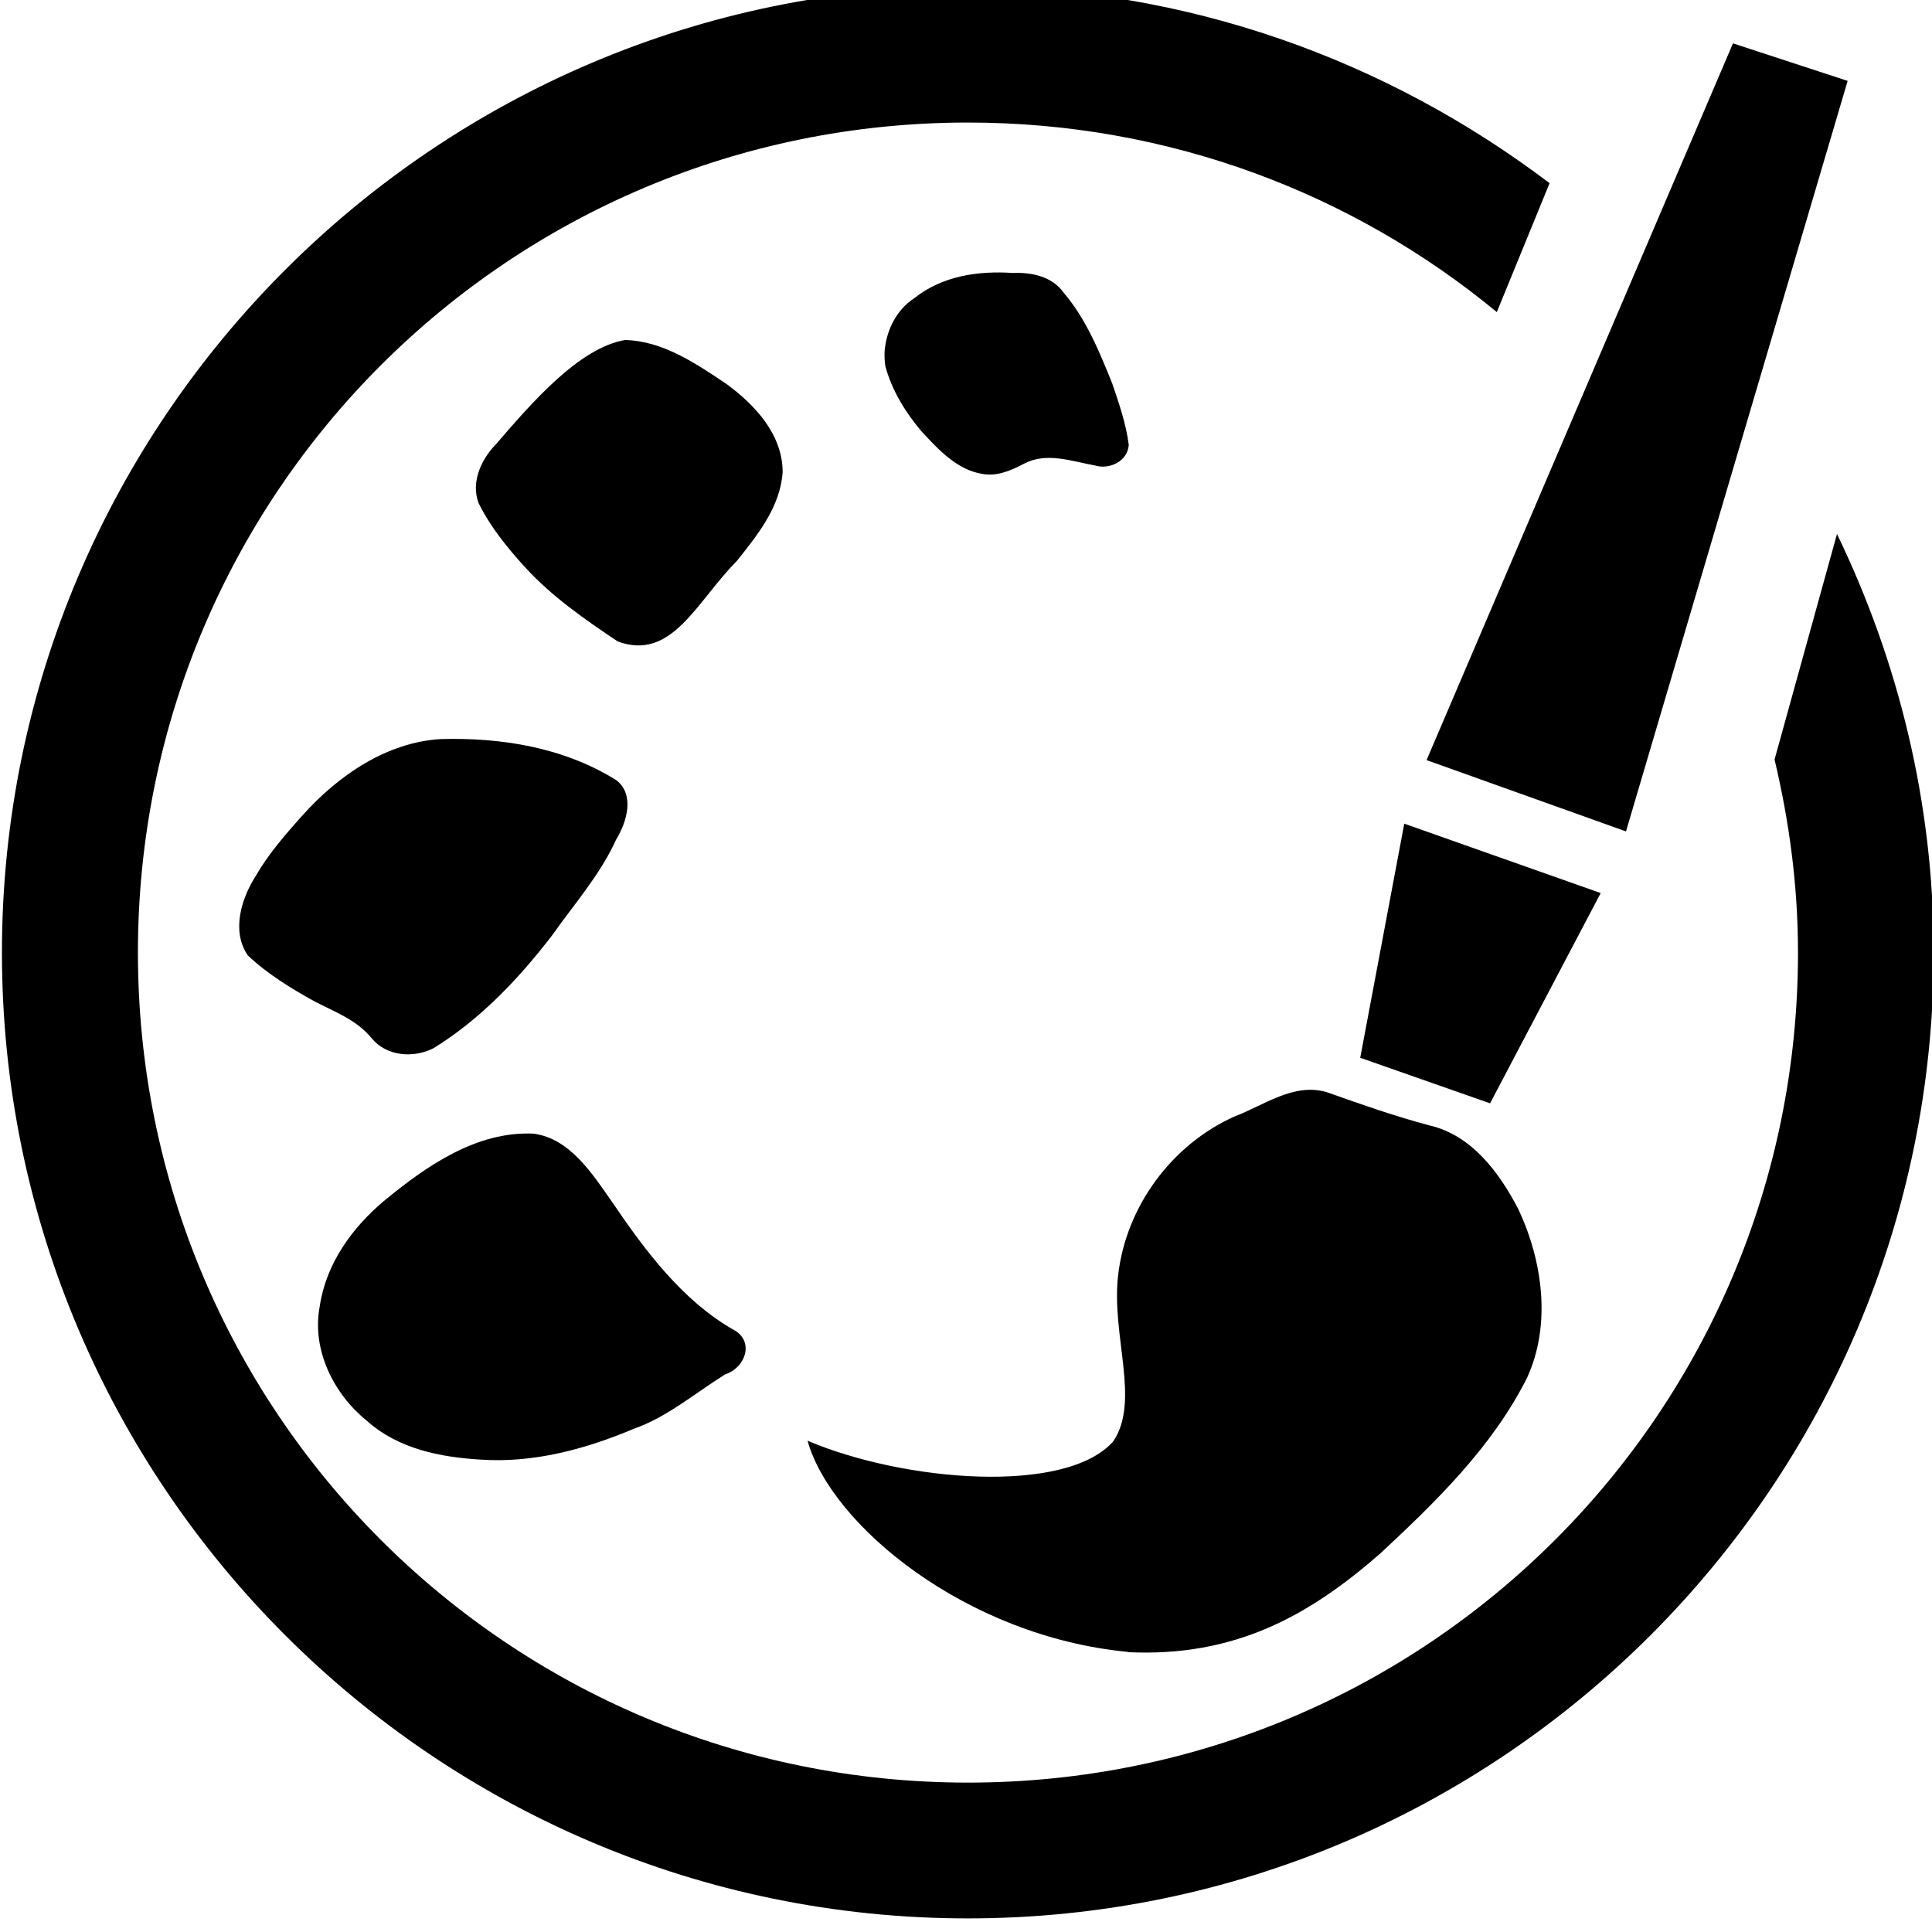 <?xml version="1.0" encoding="UTF-8" standalone="no"?>
<!-- Created with Inkscape (http://www.inkscape.org/) -->

<svg
   width="45"
   height="45"
   viewBox="0 0 11.906 11.906"
   version="1.1"
   id="svg1"
   xml:space="preserve"
   inkscape:version="1.4.2 (1:1.4.2+202505120737+ebf0e940d0)"
   sodipodi:docname="mask_radio_edit_theme.svg"
   inkscape:export-filename="mask_radio_calibration.png"
   inkscape:export-xdpi="96"
   inkscape:export-ydpi="96"
   xmlns:inkscape="http://www.inkscape.org/namespaces/inkscape"
   xmlns:sodipodi="http://sodipodi.sourceforge.net/DTD/sodipodi-0.dtd"
   xmlns="http://www.w3.org/2000/svg"
   xmlns:svg="http://www.w3.org/2000/svg"><sodipodi:namedview
     id="namedview1"
     pagecolor="#ffffff"
     bordercolor="#999999"
     borderopacity="1"
     inkscape:showpageshadow="0"
     inkscape:pageopacity="0"
     inkscape:pagecheckerboard="0"
     inkscape:deskcolor="#d1d1d1"
     inkscape:document-units="px"
     inkscape:zoom="5.6568543"
     inkscape:cx="62.667338"
     inkscape:cy="10.606602"
     inkscape:current-layer="layer1"
     inkscape:export-bgcolor="#ffffffff"
     showguides="true"
     showgrid="false"><sodipodi:guide
       position="39.584,-49.527"
       orientation="0,1"
       id="guide3"
       inkscape:locked="false" /></sodipodi:namedview><defs
     id="defs1"><inkscape:path-effect
       effect="perspective-envelope"
       up_left_point="106.495,264.854"
       up_right_point="126.542,265.648"
       down_left_point="97.367,290.146"
       down_right_point="125.484,290.146"
       id="path-effect2"
       is_visible="true"
       lpeversion="1"
       deform_type="perspective"
       horizontal_mirror="false"
       vertical_mirror="false"
       overflow_perspective="false" /><inkscape:path-effect
       effect="perspective-envelope"
       up_left_point="102.723,268.221"
       up_right_point="118.251,266.501"
       down_left_point="100.077,295.781"
       down_right_point="124.072,295.781"
       id="path-effect1"
       is_visible="true"
       lpeversion="1"
       deform_type="perspective"
       horizontal_mirror="false"
       vertical_mirror="false"
       overflow_perspective="false" /><inkscape:path-effect
       effect="spiro"
       id="path-effect5964-4-4"
       is_visible="true"
       lpeversion="0" /><inkscape:path-effect
       effect="spiro"
       id="path-effect5964-6"
       is_visible="true"
       lpeversion="0" /></defs><g
     inkscape:label="Vrstva 1"
     inkscape:groupmode="layer"
     id="layer1"
     transform="translate(0,-285.094)"><g
       id="g1944-3"
       transform="matrix(0.408,0,0,0.408,83.849,-273.782)"
       inkscape:export-xdpi="96"
       inkscape:export-ydpi="96"
       style="fill:#000000;fill-opacity:1"><path
         id="path7511-3-8-6-2-1-02-6"
         transform="translate(0,1022.362)"
         d="m -190.893,347.23 c -8.045,0 -14.59,6.545 -14.59,14.59 3e-5,8.045 6.545,14.588 14.59,14.588 8.045,0 14.588,-6.543 14.588,-14.588 1e-5,-2.267 -0.535,-4.406 -1.461,-6.322 l -0.943,3.406 c 0.223,0.937 0.354,1.91 0.354,2.916 -2e-5,6.936 -5.601,12.537 -12.537,12.537 -6.936,-10e-5 -12.537,-5.601 -12.537,-12.537 -2e-5,-6.936 5.601,-12.537 12.537,-12.537 3.038,0 5.821,1.073 7.988,2.863 l 0.797,-1.947 c -2.447,-1.855 -5.484,-2.969 -8.785,-2.969 z"
         style="color:#000000;font-style:normal;font-variant:normal;font-weight:normal;font-stretch:normal;font-size:medium;line-height:normal;font-family:sans-serif;font-variant-ligatures:normal;font-variant-position:normal;font-variant-caps:normal;font-variant-numeric:normal;font-variant-alternates:normal;font-feature-settings:normal;text-indent:0;text-align:start;text-decoration:none;text-decoration-line:none;text-decoration-style:solid;text-decoration-color:#000000;letter-spacing:normal;word-spacing:normal;text-transform:none;writing-mode:lr-tb;direction:ltr;text-orientation:mixed;dominant-baseline:auto;baseline-shift:baseline;text-anchor:start;white-space:normal;shape-padding:0;clip-rule:nonzero;display:inline;overflow:visible;visibility:visible;opacity:1;isolation:auto;mix-blend-mode:normal;color-interpolation:sRGB;color-interpolation-filters:linearRGB;solid-color:#000000;solid-opacity:1;vector-effect:none;fill:#000000;fill-opacity:1;fill-rule:nonzero;stroke:none;stroke-width:2.052;stroke-linecap:butt;stroke-linejoin:miter;stroke-miterlimit:4;stroke-dasharray:none;stroke-dashoffset:0;stroke-opacity:1;color-rendering:auto;image-rendering:auto;shape-rendering:auto;text-rendering:auto;enable-background:accumulate"
         inkscape:connector-curvature="0" /><path
         inkscape:connector-curvature="0"
         id="path8481-1-3-6-7"
         d="m -199.713,1387.934 c 0.648,-0.537 1.407,-1.057 2.26,-1.017 0.549,0.073 0.887,0.604 1.192,1.041 0.499,0.734 1.049,1.467 1.806,1.909 0.351,0.169 0.209,0.584 -0.104,0.686 -0.455,0.283 -0.872,0.643 -1.378,0.821 -0.737,0.311 -1.525,0.522 -2.322,0.466 -0.605,-0.037 -1.239,-0.16 -1.717,-0.59 -0.487,-0.394 -0.833,-1.06 -0.707,-1.724 0.096,-0.652 0.496,-1.193 0.969,-1.592 z"
         style="fill:#000000;fill-opacity:1;stroke:none;stroke-width:0.81" /><path
         inkscape:connector-curvature="0"
         id="path8487-4-6-1-5"
         d="m -200.948,1382.115 c 0.55,-0.617 1.284,-1.111 2.096,-1.158 0.91,-0.024 1.851,0.123 2.648,0.621 0.285,0.218 0.158,0.638 -0.002,0.897 -0.244,0.538 -0.634,0.973 -0.967,1.447 -0.51,0.664 -1.098,1.28 -1.799,1.709 -0.299,0.147 -0.704,0.12 -0.929,-0.158 -0.229,-0.278 -0.555,-0.395 -0.856,-0.551 -0.356,-0.197 -0.712,-0.413 -1.013,-0.698 -0.251,-0.37 -0.096,-0.861 0.122,-1.202 0.194,-0.335 0.447,-0.624 0.7,-0.908 z"
         style="fill:#000000;fill-opacity:1;stroke:none;stroke-width:0.81" /><path
         sodipodi:nodetypes="ccccccccc"
         inkscape:connector-curvature="0"
         id="path8492-0-0-2-3"
         d="m -196.068,1374.93 c 0.57,0.014 1.072,0.357 1.539,0.671 0.413,0.306 0.839,0.751 0.838,1.327 -0.038,0.53 -0.385,0.954 -0.693,1.34 -0.611,0.617 -0.981,1.518 -1.799,1.214 -0.494,-0.331 -0.99,-0.673 -1.4,-1.122 -0.266,-0.292 -0.522,-0.606 -0.701,-0.968 -0.12,-0.321 0.045,-0.665 0.262,-0.887 0.551,-0.64 1.261,-1.459 1.954,-1.576 z"
         style="fill:#000000;fill-opacity:1;stroke:none;stroke-width:0.81" /><path
         inkscape:connector-curvature="0"
         id="path8500-1-6-9-5"
         d="m -192.151,1375.099 c 0.026,-0.323 0.187,-0.634 0.45,-0.802 0.423,-0.339 0.973,-0.415 1.486,-0.38 0.279,-0.011 0.592,0.047 0.771,0.301 0.336,0.393 0.538,0.889 0.733,1.373 0.102,0.3 0.207,0.605 0.248,0.922 -0.017,0.256 -0.301,0.376 -0.509,0.312 -0.35,-0.062 -0.725,-0.206 -1.068,-0.03 -0.199,0.105 -0.416,0.201 -0.642,0.156 -0.375,-0.062 -0.656,-0.365 -0.911,-0.641 -0.241,-0.283 -0.446,-0.615 -0.547,-0.985 -0.011,-0.075 -0.014,-0.15 -0.011,-0.226 z"
         style="fill:#000000;fill-opacity:1;stroke:none;stroke-width:0.81" /><path
         sodipodi:nodetypes="ccccccccccc"
         inkscape:connector-curvature="0"
         id="path8516-4-3-9-2-3-6"
         d="m -188.473,1394.749 c 1.617,0.075 2.736,-0.552 3.81,-1.492 0.843,-0.784 1.694,-1.612 2.216,-2.653 0.369,-0.804 0.235,-1.765 -0.131,-2.545 -0.286,-0.55 -0.703,-1.119 -1.342,-1.266 -0.528,-0.14 -1.042,-0.322 -1.557,-0.504 -0.496,-0.144 -0.947,0.202 -1.392,0.37 -0.95,0.427 -1.637,1.363 -1.755,2.398 -0.106,0.908 0.34,1.901 -0.075,2.51 -0.722,0.81 -3.166,0.605 -4.616,-0.012 0.354,1.269 2.388,2.957 4.841,3.19 z"
         style="fill:#000000;fill-opacity:1;stroke:none;stroke-width:1.146" /><path
         sodipodi:nodetypes="ccccc"
         inkscape:connector-curvature="0"
         id="rect8546-9-1-6-1-2"
         d="m -184.302,1382.235 2.967,1.048 -1.671,3.176 -1.961,-0.688 z"
         style="fill:#000000;fill-opacity:1;stroke:none;stroke-width:1.146" /><path
         sodipodi:nodetypes="ccccc"
         inkscape:connector-curvature="0"
         id="rect8549-4-5-1-9-9"
         d="m -179.337,1370.449 1.732,0.567 -3.348,11.336 -3.012,-1.077 z"
         style="fill:#000000;fill-opacity:1;stroke:none;stroke-width:1.146" /></g></g></svg>
